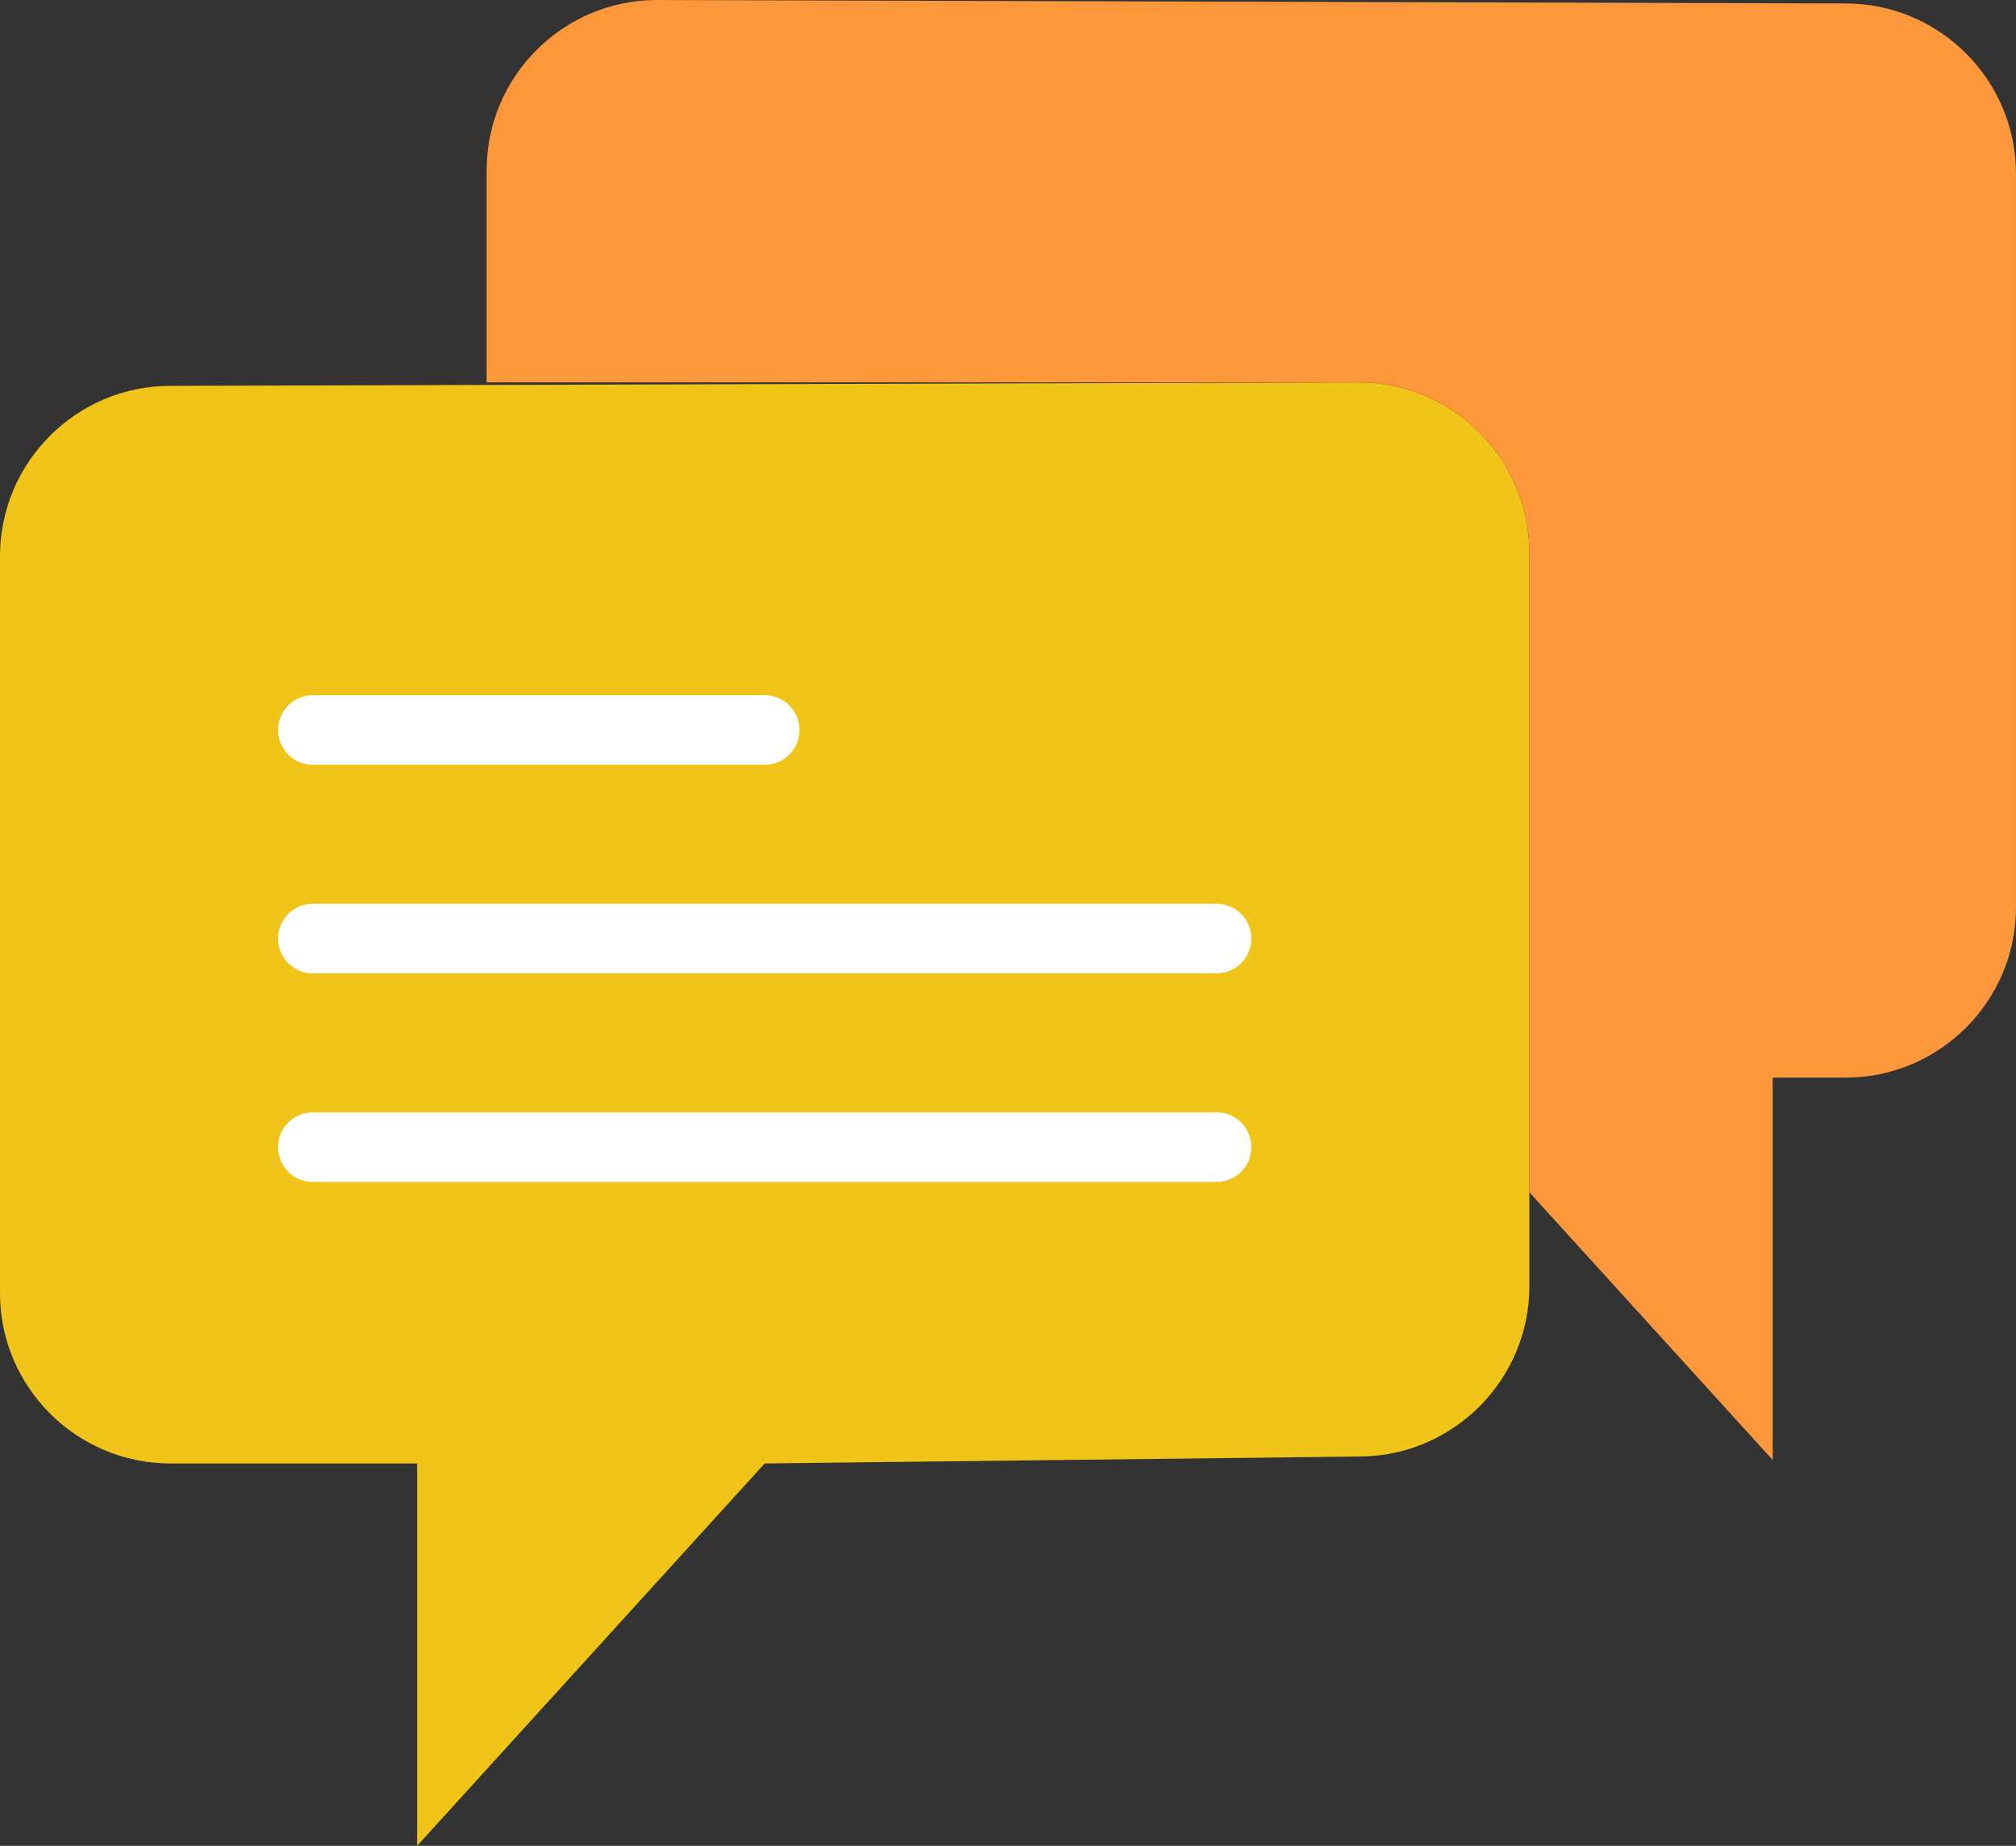 <!-- Generator: Adobe Illustrator 19.2.0, SVG Export Plug-In  -->
<svg version="1.1"
	 xmlns="http://www.w3.org/2000/svg" xmlns:xlink="http://www.w3.org/1999/xlink" xmlns:a="http://ns.adobe.com/AdobeSVGViewerExtensions/3.0/"
	 x="0px" y="0px" width="58px" height="53.1px" viewBox="0 0 58 53.1" style="enable-background:new 0 0 58 53.1;"
	 xml:space="preserve">
<rect x="0" y="0" width="58" height="53.1" fill="#333333" stroke="none"/>
<style type="text/css">
	.st0{fill:#F0C419;}
	.st1{fill:none;stroke:#FFFFFF;stroke-width:2;stroke-linecap:round;stroke-linejoin:round;stroke-miterlimit:10;}
	.st2{fill:#FD973B;}
</style>
<defs>
</defs>
<path class="st0" d="M44,15.9v21.1c0,2.7-2.2,4.9-4.9,4.9L22,42.1l-10,11v-11H4.9c-2.7,0-4.9-2.2-4.9-4.9L0,16
	c0-2.7,2.2-4.9,4.9-4.9L39.1,11C41.8,11,44,13.2,44,15.9z"/>
<line class="st1" x1="9" y1="21" x2="22" y2="21"/>
<line class="st1" x1="9" y1="27" x2="35" y2="27"/>
<line class="st1" x1="9" y1="33" x2="35" y2="33"/>
<path class="st2" d="M53.1,0.1L18.9,0C16.2,0,14,2.2,14,4.9v6.1L39.1,11c2.7,0,4.9,2.2,4.9,4.9v18.4l7,7.7v-11h2.1
	c2.7,0,4.9-2.2,4.9-4.9V5C58,2.3,55.8,0.1,53.1,0.1z"/>
</svg>
